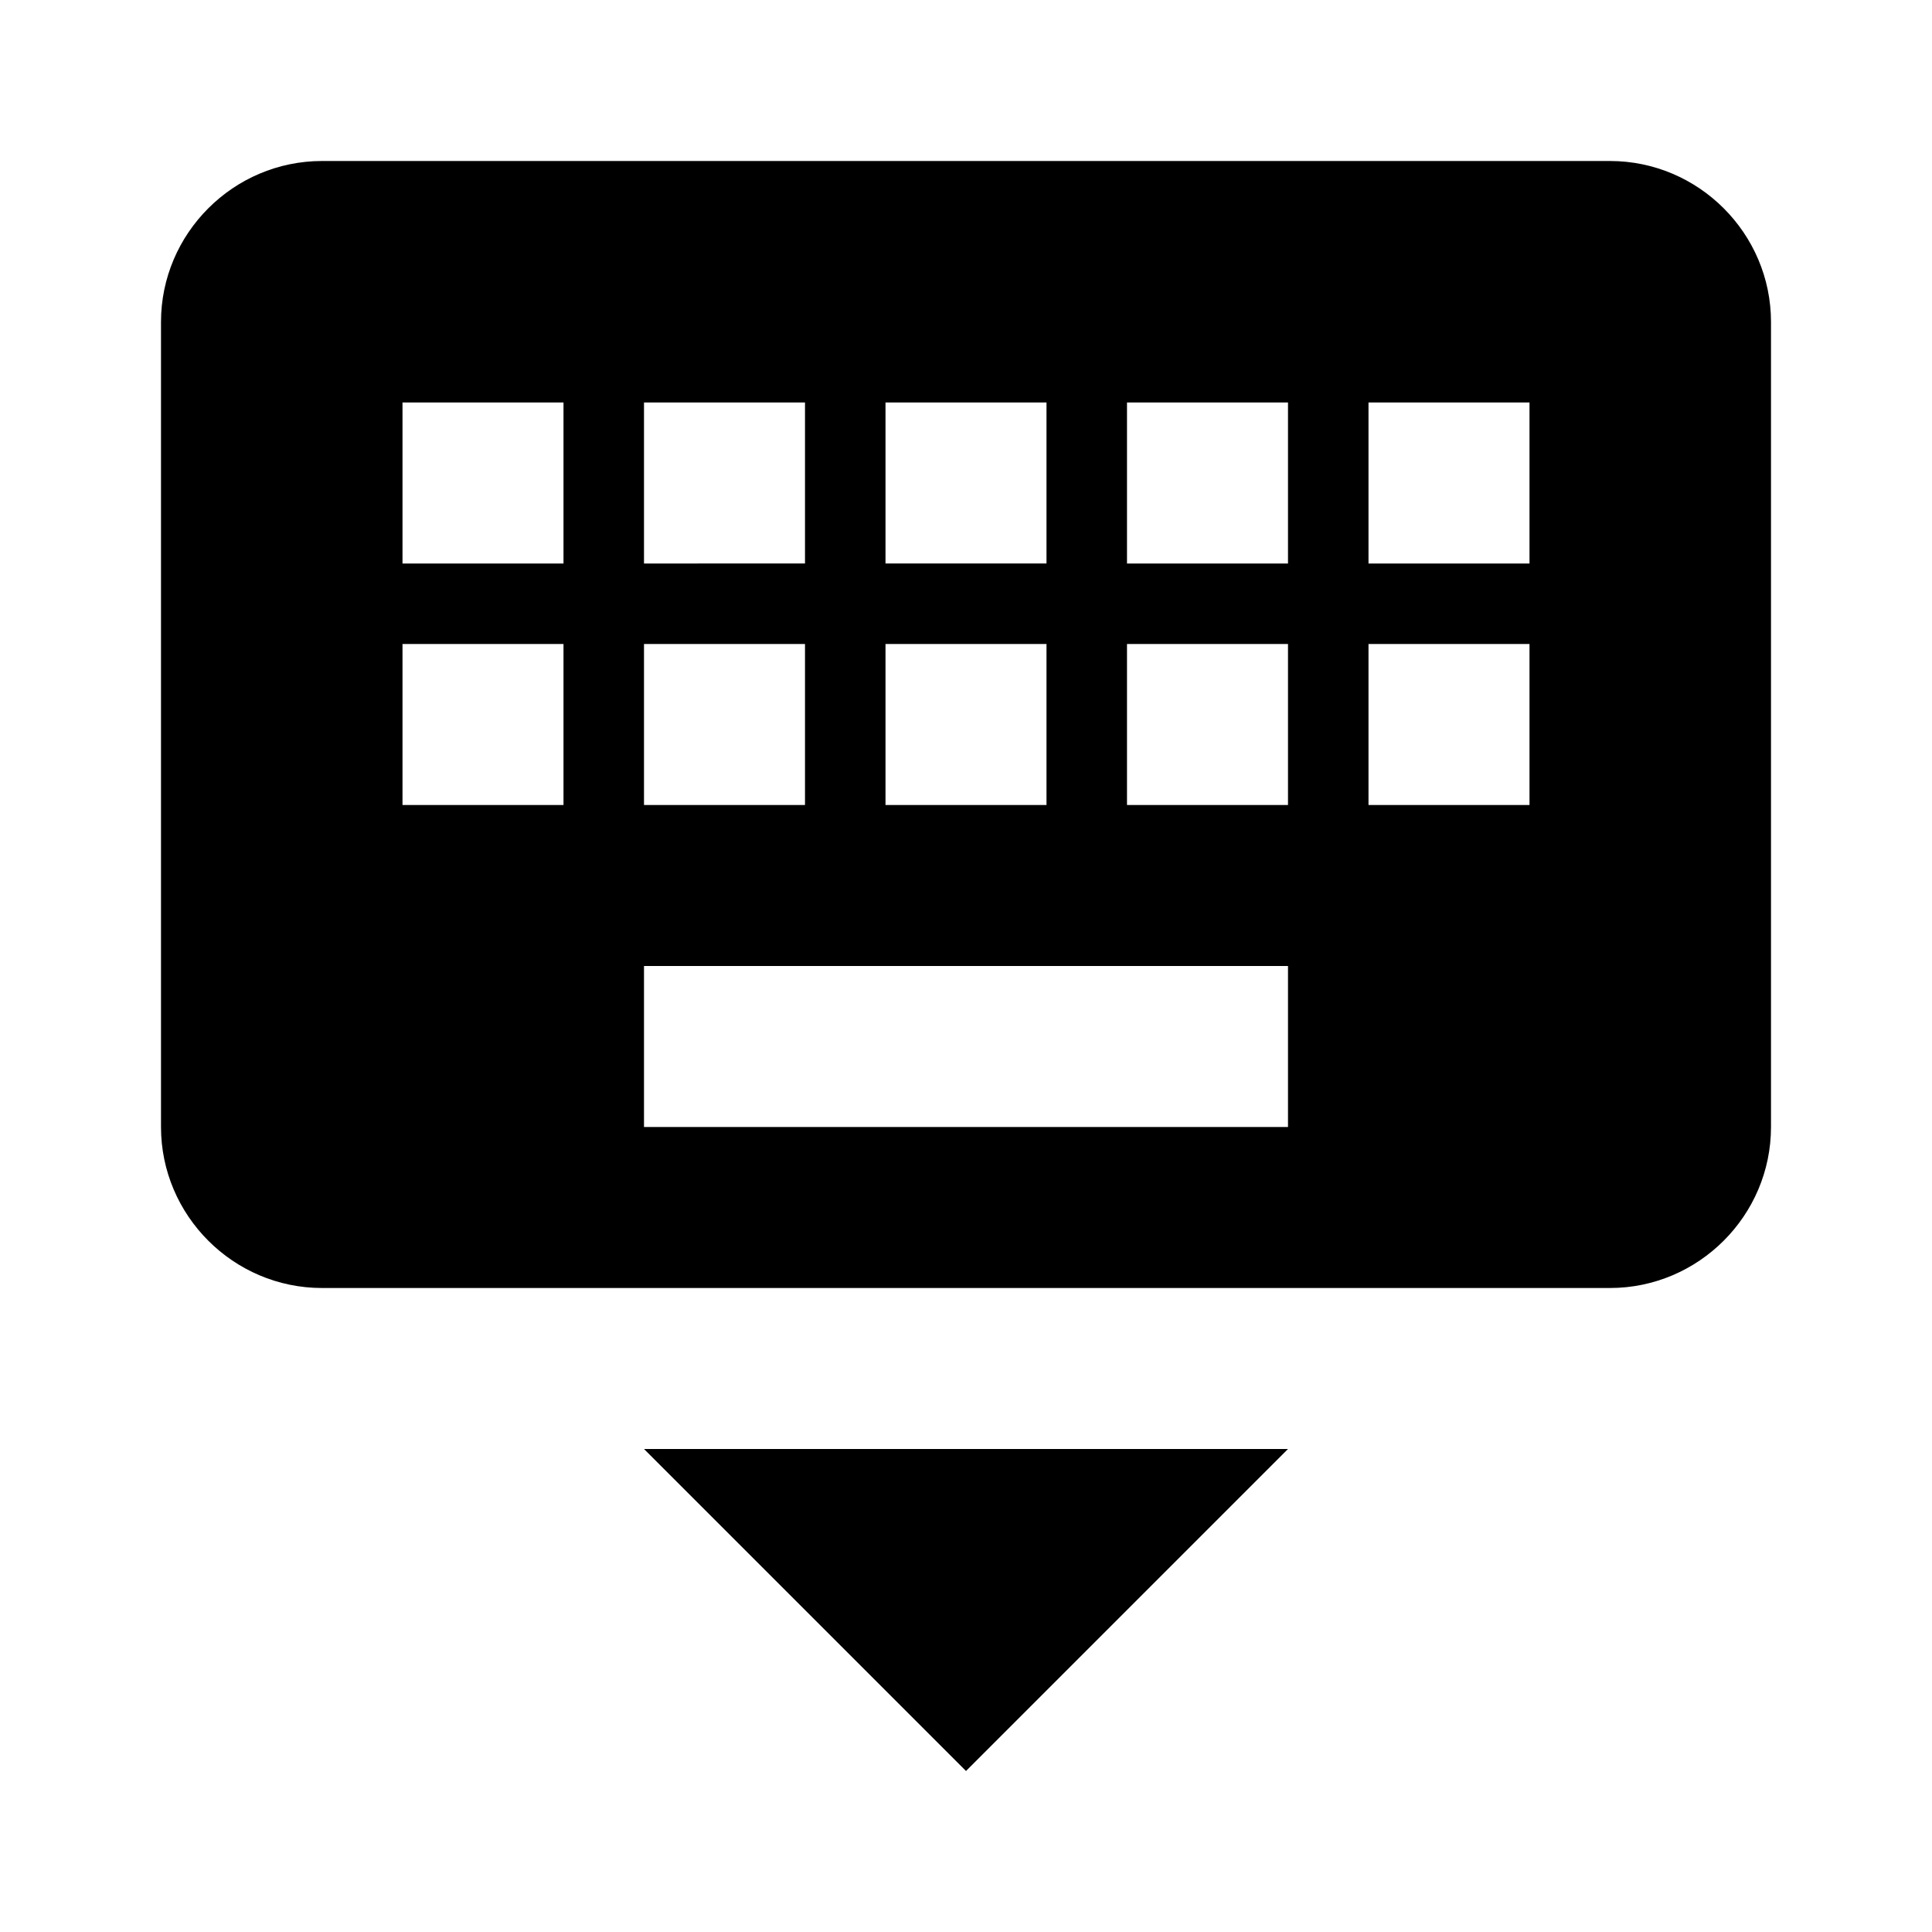 <?xml version="1.0" encoding="utf-8"?>
<!-- Generator: Adobe Illustrator 20.1.0, SVG Export Plug-In . SVG Version: 6.00 Build 0)  -->
<svg version="1.1" id="Layer_1" xmlns="http://www.w3.org/2000/svg" xmlns:xlink="http://www.w3.org/1999/xlink" x="0px" y="0px"
	 viewBox="0 0 24 24" style="enable-background:new 0 0 24 24;" xml:space="preserve">
<style type="text/css">
	.st0{fill:none;}
</style>
<title>keyboard_hide</title>
<g id="EUXICONS">
	<g id="keyboard_hide">
		<path id="Shape" d="M20,2H4C2.9,2,2,2.9,2,4v10c0,1.1,0.9,2,2,2h16c1.1,0,2-0.9,2-2V4C22,2.9,21.1,2,20,2z M11,5h2v2h-2V5z M11,8
			h2v2h-2V8z M8,5h2v2H8V5z M8,8h2v2H8V8z M7,10H5V8h2V10z M7,7H5V5h2V7z M16,14H8v-2h8V14z M16,10h-2V8h2C16,8,16,10,16,10z M16,7
			h-2V5h2C16,5,16,7,16,7z M19,10h-2V8h2C19,8,19,10,19,10z M19,7h-2V5h2C19,5,19,7,19,7z M12,22l4-4H8L12,22z"/>
	</g>
</g>
<rect y="0" class="st0" width="24" height="24"/>
</svg>
